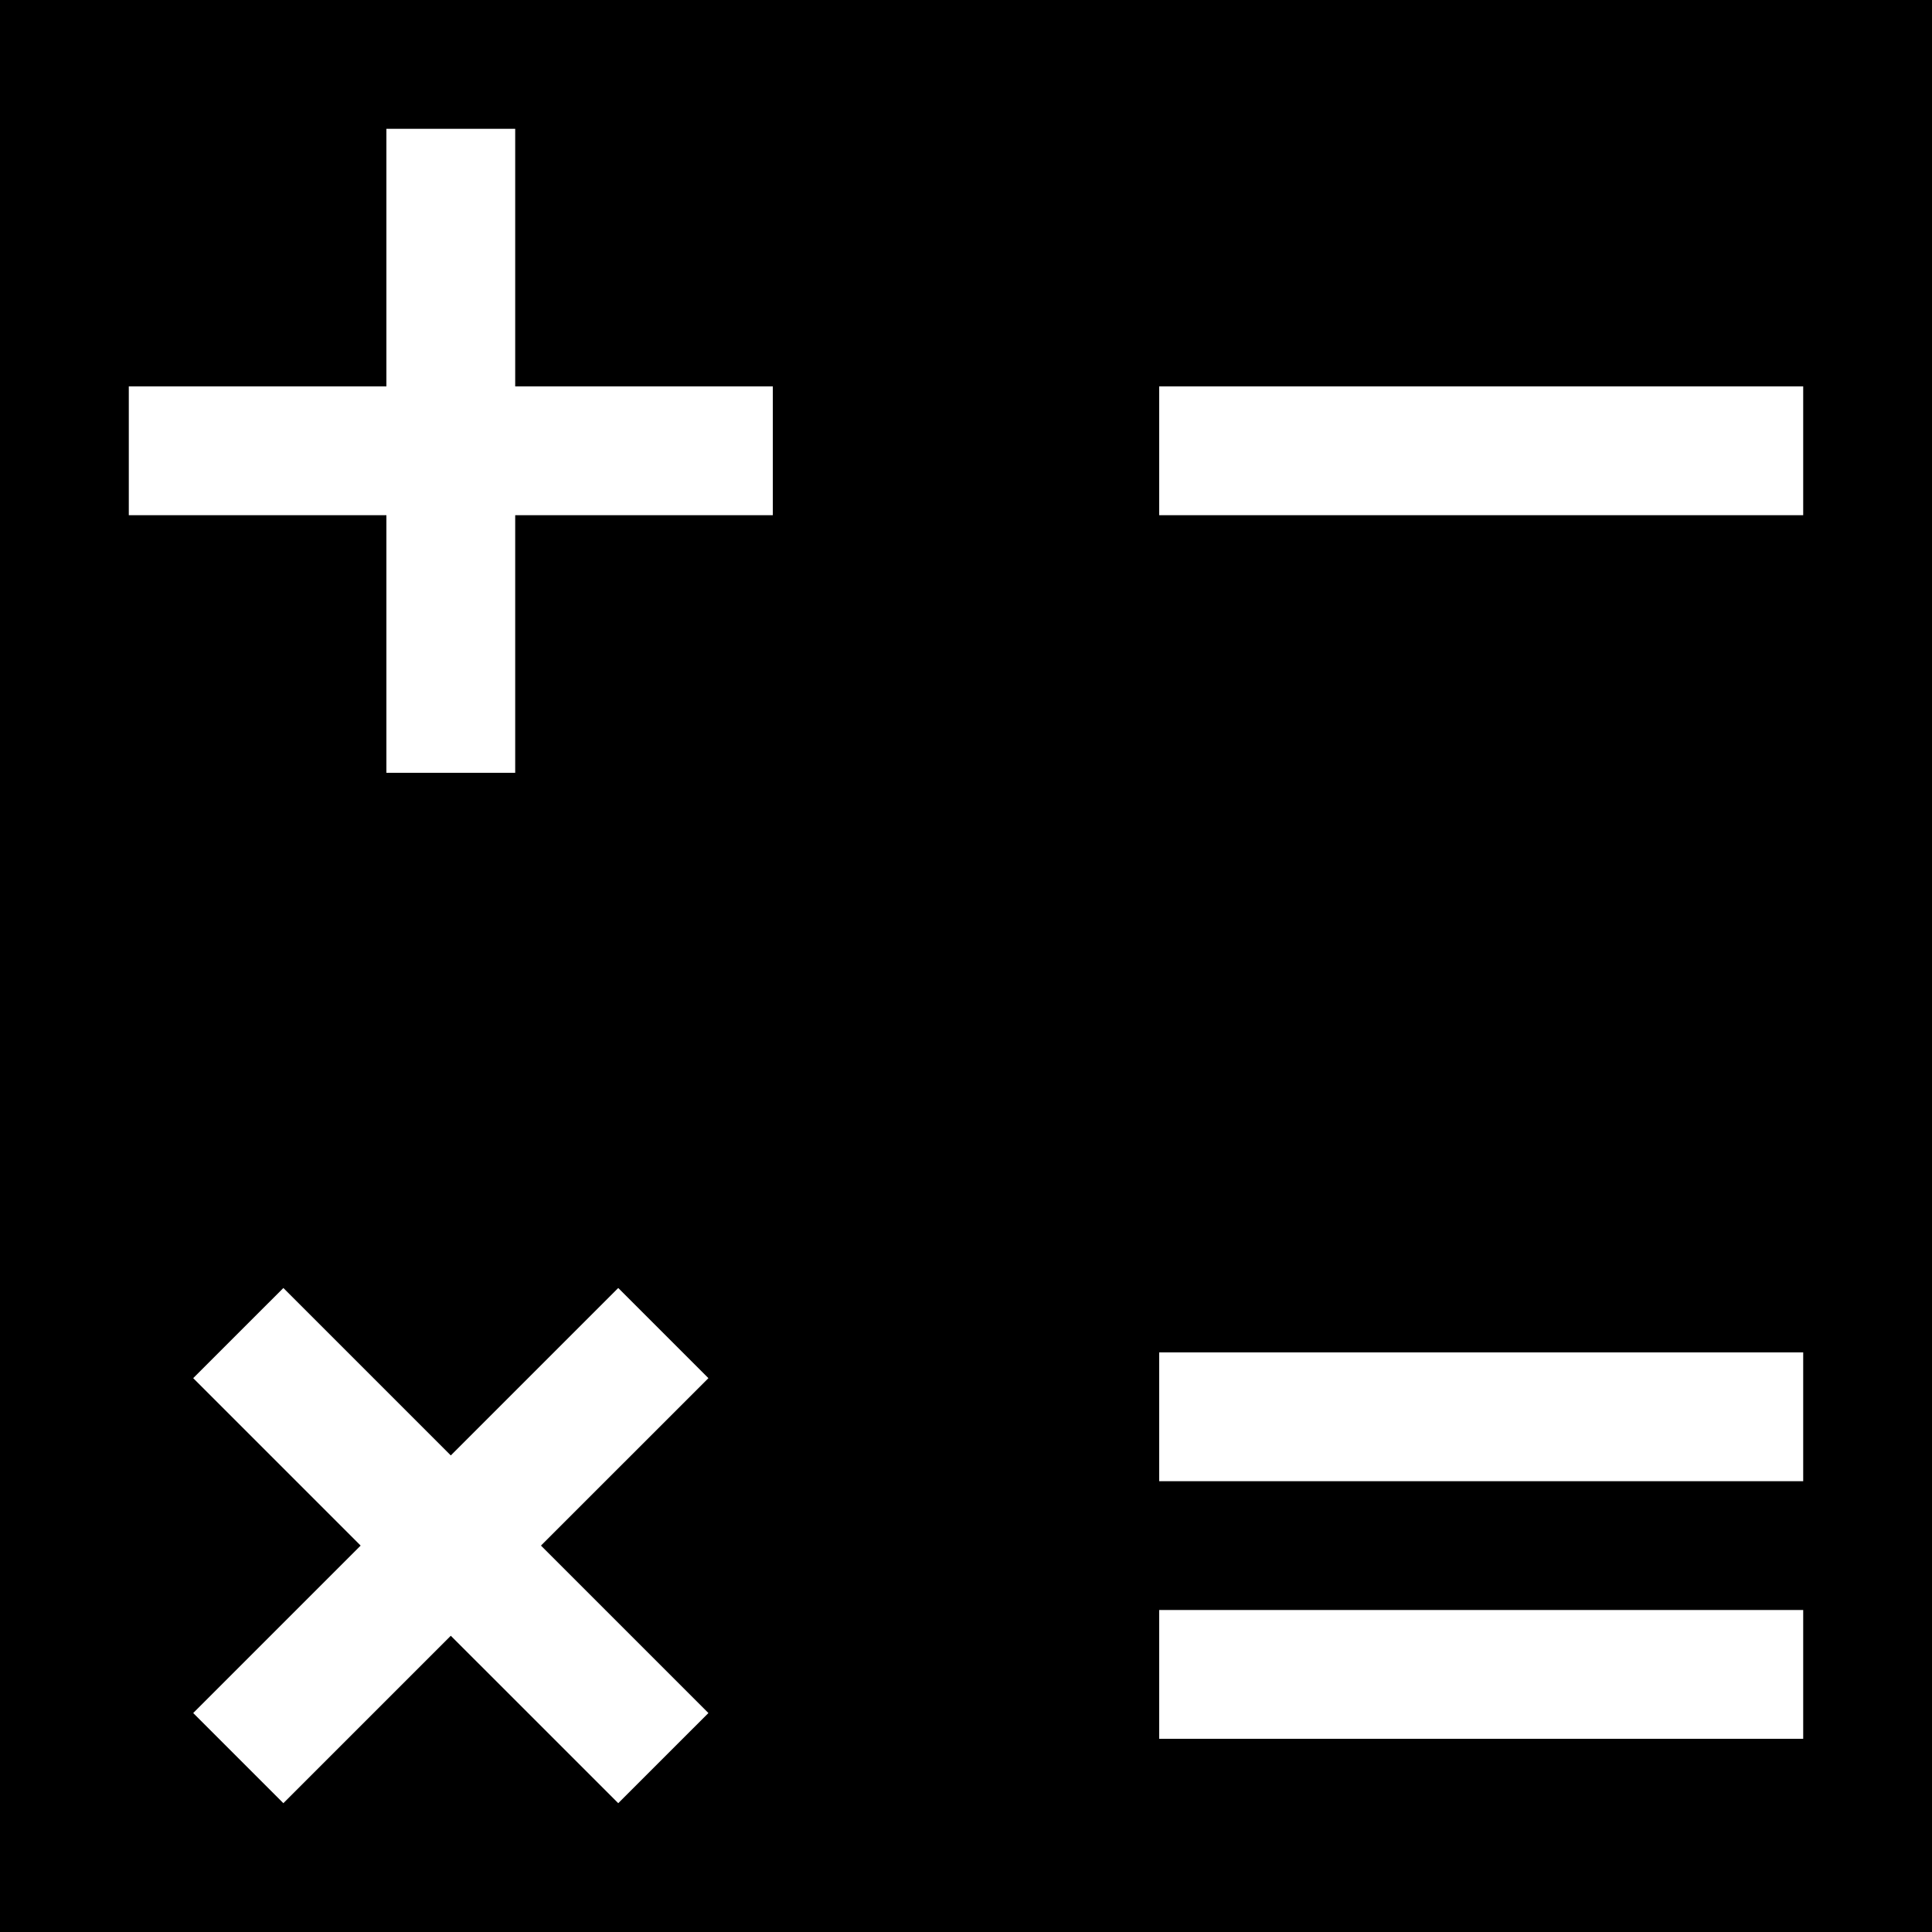 <svg xmlns="http://www.w3.org/2000/svg" width="30" height="30" viewBox="0 0 30 30"><path d="M0 0v30h30V0H0zm11 26.6L9.6 28 7 25.4 4.4 28 3 26.6 5.6 24 3 21.4 4.4 20 7 22.6 9.6 20l1.4 1.4L8.4 24l2.6 2.6zM12 8H8v4H6V8H2V6h4V2h2v4h4v2zm16 19H18v-2h10v2zm0-4H18v-2h10v2zm0-15H18V6h10v2z"/></svg>